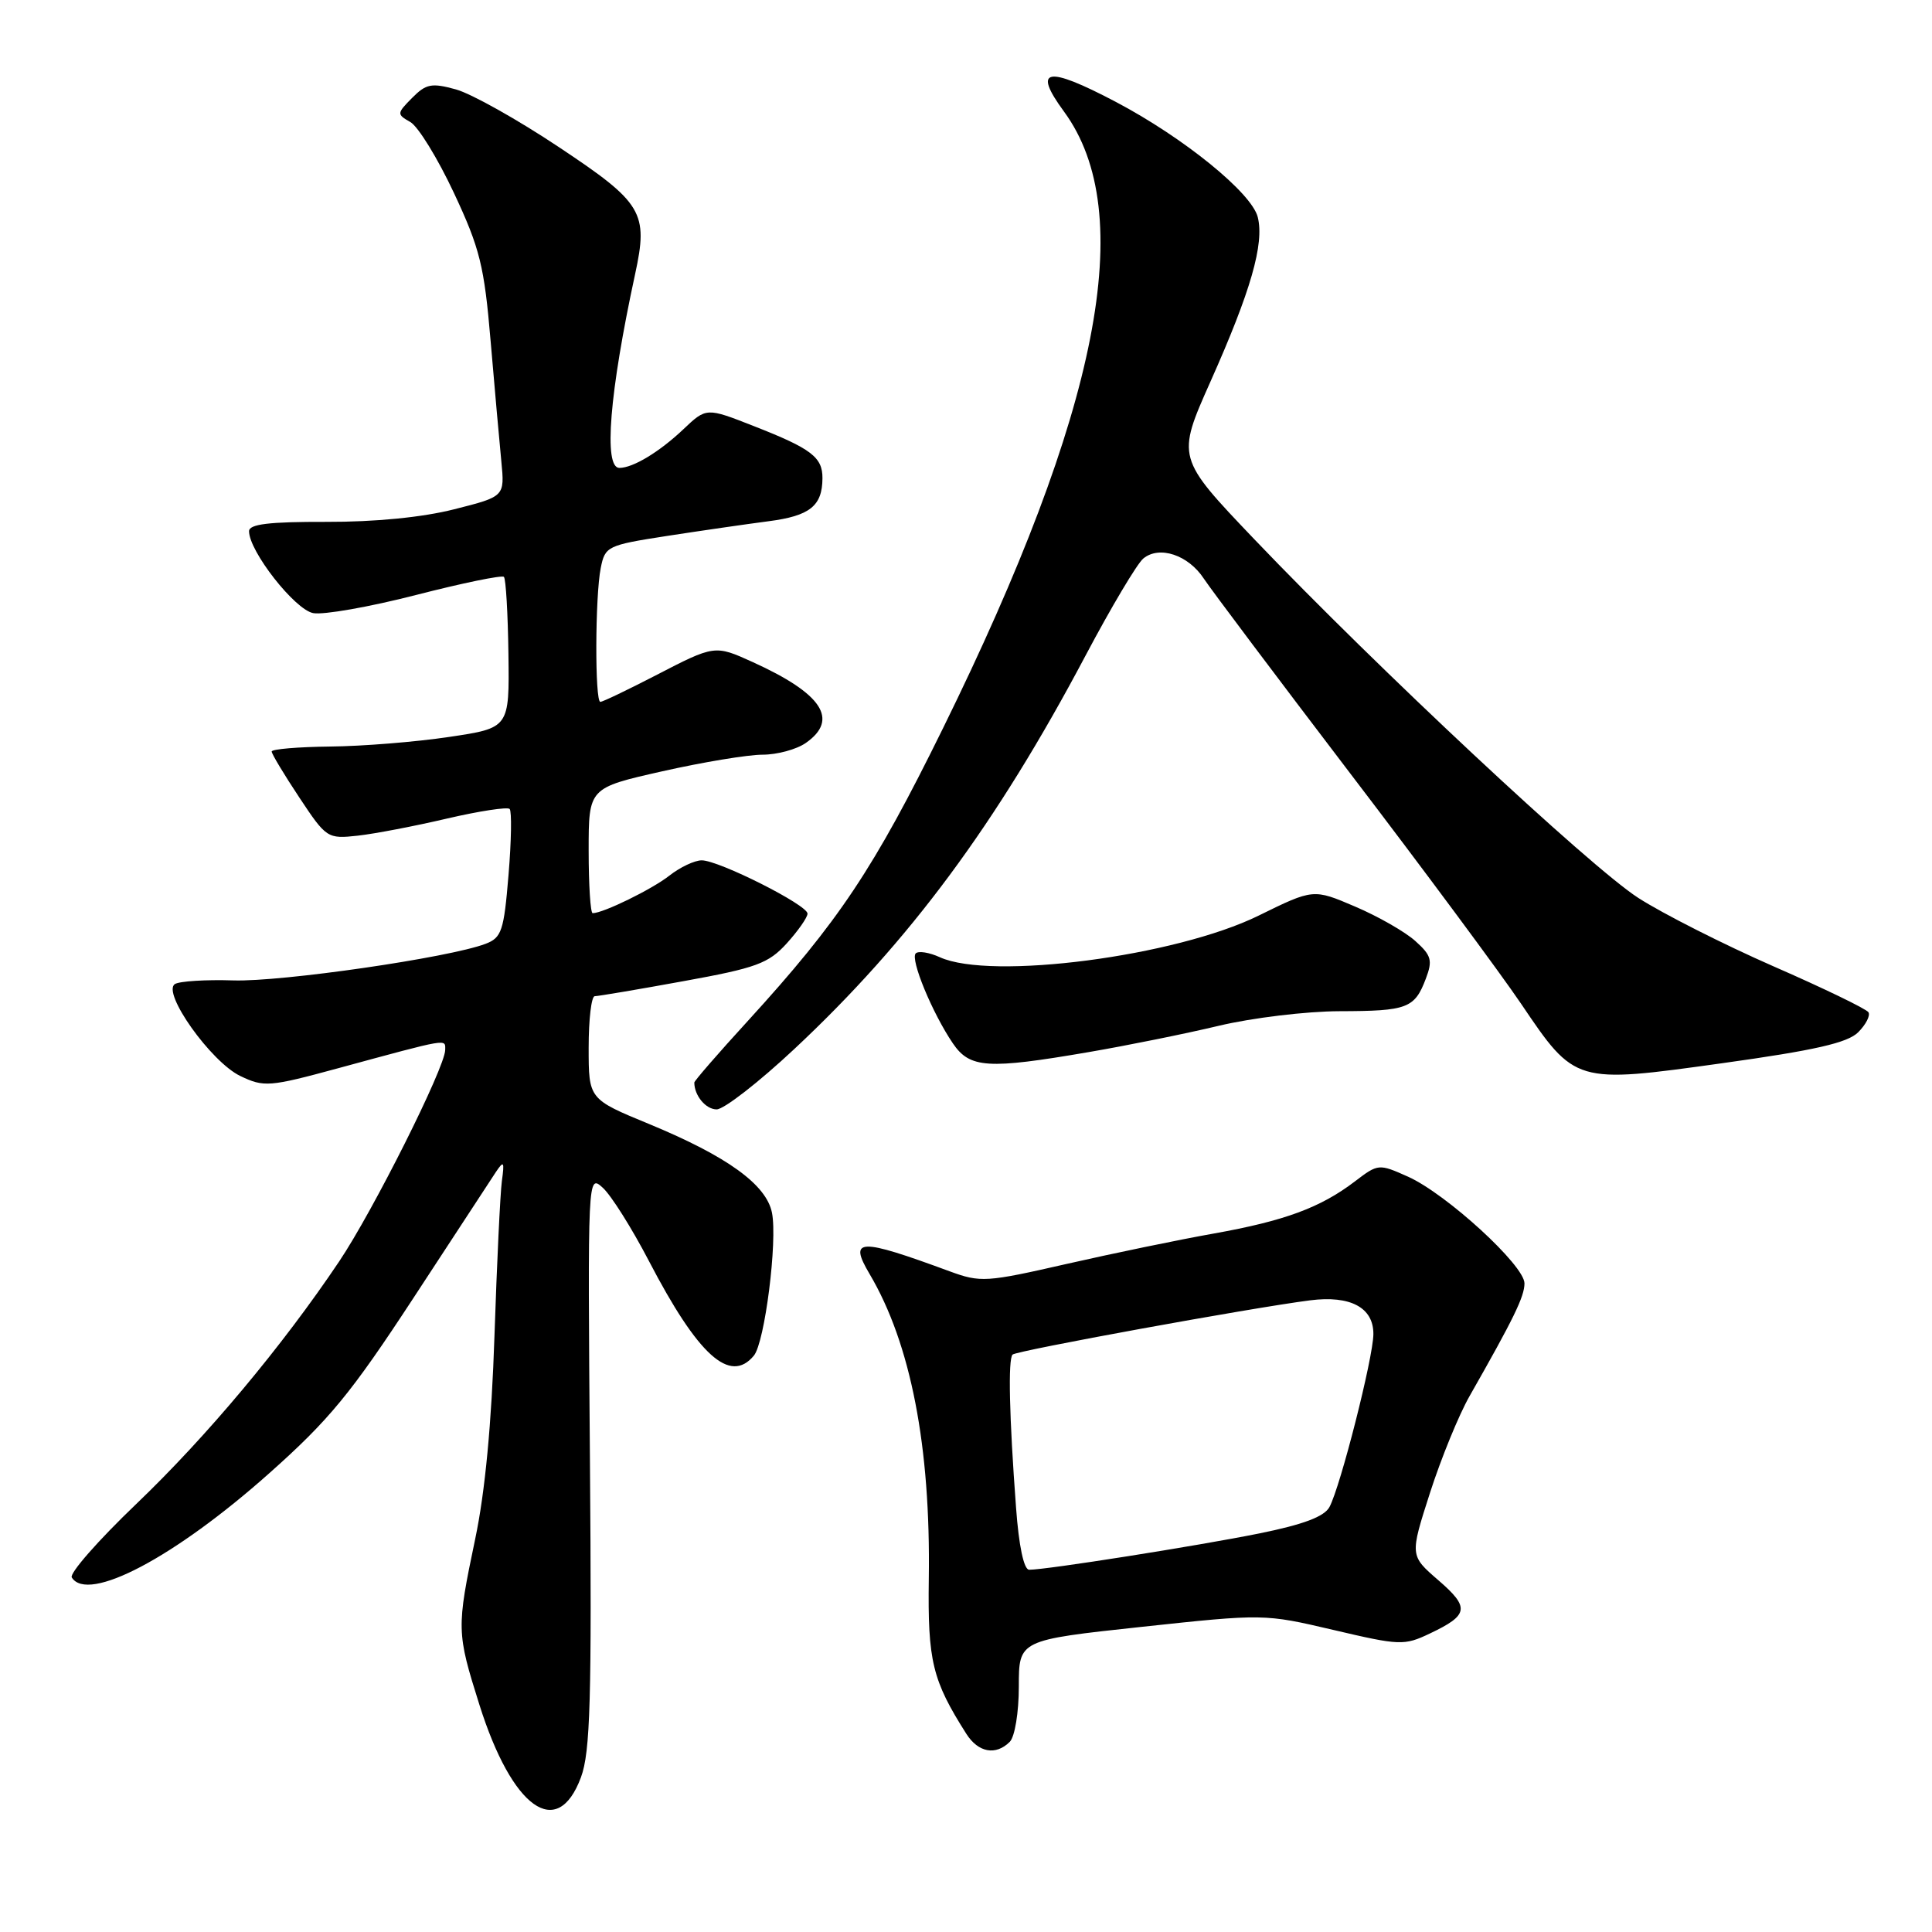 <?xml version="1.0" encoding="UTF-8" standalone="no"?>
<!DOCTYPE svg PUBLIC "-//W3C//DTD SVG 1.1//EN" "http://www.w3.org/Graphics/SVG/1.1/DTD/svg11.dtd" >
<svg xmlns="http://www.w3.org/2000/svg" xmlns:xlink="http://www.w3.org/1999/xlink" version="1.1" viewBox="0 0 256 256">
 <g >
 <path fill="currentColor"
d=" M 76.98 235.50 C 78.22 232.16 78.42 225.19 78.17 193.54 C 77.87 155.58 77.87 155.57 79.88 157.39 C 80.98 158.39 83.72 162.74 85.97 167.06 C 92.50 179.61 96.73 183.44 99.89 179.63 C 101.34 177.88 103.04 164.46 102.29 160.69 C 101.54 156.96 96.36 153.22 86.04 148.95 C 78.00 145.64 78.00 145.64 78.00 138.82 C 78.00 135.07 78.36 132.00 78.81 132.00 C 79.25 132.00 84.54 131.11 90.56 130.01 C 100.22 128.26 101.82 127.67 104.25 125.00 C 105.76 123.33 107.00 121.56 107.00 121.06 C 107.00 119.91 95.26 114.00 92.98 114.00 C 92.04 114.00 90.11 114.91 88.69 116.03 C 86.40 117.83 79.93 121.00 78.53 121.00 C 78.24 121.00 78.00 117.27 78.00 112.70 C 78.00 104.40 78.00 104.40 87.76 102.20 C 93.13 100.99 99.10 100.00 101.04 100.00 C 102.97 100.00 105.56 99.30 106.78 98.44 C 111.21 95.34 108.96 91.91 99.72 87.72 C 94.72 85.45 94.69 85.45 86.87 89.50 C 83.15 91.42 79.86 93.00 79.55 93.00 C 78.81 93.00 78.85 79.02 79.60 75.27 C 80.17 72.39 80.47 72.24 88.35 71.02 C 92.83 70.33 98.90 69.45 101.82 69.07 C 107.31 68.36 108.96 67.05 108.98 63.37 C 109.00 60.58 107.50 59.44 99.91 56.47 C 93.60 53.99 93.60 53.99 90.55 56.88 C 87.36 59.90 83.87 62.00 82.07 62.00 C 79.95 62.00 80.76 52.01 84.15 36.35 C 85.93 28.15 85.18 26.89 74.05 19.49 C 68.59 15.85 62.45 12.41 60.42 11.85 C 57.19 10.96 56.46 11.10 54.61 12.97 C 52.57 15.03 52.56 15.14 54.37 16.17 C 55.40 16.75 58.00 20.98 60.15 25.57 C 63.59 32.91 64.17 35.25 65.01 45.20 C 65.54 51.42 66.18 58.59 66.43 61.14 C 66.88 65.79 66.88 65.79 60.19 67.48 C 55.99 68.55 49.68 69.17 43.25 69.15 C 35.63 69.13 33.00 69.45 33.00 70.39 C 33.00 73.04 39.06 80.78 41.50 81.24 C 42.85 81.50 48.98 80.42 55.12 78.84 C 61.27 77.26 66.51 76.18 66.77 76.44 C 67.03 76.70 67.30 81.31 67.37 86.69 C 67.50 96.46 67.50 96.46 59.50 97.65 C 55.10 98.31 48.01 98.88 43.75 98.92 C 39.49 98.97 36.00 99.26 36.00 99.58 C 36.00 99.90 37.65 102.64 39.66 105.67 C 43.24 111.07 43.39 111.17 47.41 110.73 C 49.66 110.48 54.98 109.46 59.24 108.46 C 63.50 107.47 67.23 106.90 67.53 107.19 C 67.82 107.49 67.76 111.43 67.38 115.95 C 66.77 123.35 66.47 124.25 64.34 125.06 C 59.51 126.90 37.34 130.11 30.94 129.91 C 27.29 129.79 23.80 130.01 23.18 130.39 C 21.40 131.49 27.95 140.70 31.83 142.57 C 34.98 144.08 35.67 144.03 44.83 141.54 C 59.67 137.51 59.00 137.63 58.99 139.13 C 58.96 141.46 49.43 160.47 44.94 167.15 C 37.36 178.44 27.41 190.33 18.05 199.29 C 13.02 204.10 9.18 208.48 9.51 209.02 C 11.63 212.45 23.15 206.37 35.67 195.22 C 43.62 188.15 46.51 184.63 54.77 172.01 C 60.12 163.82 65.04 156.31 65.70 155.31 C 66.76 153.73 66.86 153.88 66.50 156.50 C 66.28 158.15 65.84 167.38 65.52 177.00 C 65.14 188.56 64.28 197.69 62.97 203.90 C 60.48 215.80 60.49 216.27 63.53 225.91 C 67.87 239.66 73.86 243.92 76.98 235.50 Z  M 133.80 230.80 C 134.47 230.13 135.00 226.90 135.00 223.46 C 135.00 217.32 135.00 217.32 151.25 215.57 C 167.45 213.83 167.53 213.83 176.70 215.98 C 185.48 218.04 186.06 218.07 189.46 216.45 C 194.63 214.00 194.78 213.01 190.58 209.38 C 186.81 206.12 186.81 206.12 189.48 197.81 C 190.95 193.24 193.31 187.47 194.72 185.00 C 200.58 174.71 202.00 171.80 202.00 170.05 C 202.00 167.67 191.67 158.21 186.58 155.92 C 182.69 154.18 182.62 154.19 179.52 156.55 C 174.97 160.02 170.22 161.77 160.83 163.45 C 156.25 164.26 147.47 166.08 141.32 167.48 C 130.67 169.91 129.93 169.96 125.82 168.45 C 113.77 164.01 112.42 164.06 115.23 168.82 C 120.68 178.04 123.33 191.69 123.07 209.21 C 122.92 220.10 123.53 222.64 128.05 229.75 C 129.63 232.23 131.95 232.65 133.80 230.80 Z  M 105.25 139.00 C 120.54 124.70 132.01 109.21 143.84 86.87 C 147.23 80.47 150.67 74.69 151.49 74.01 C 153.61 72.25 157.46 73.53 159.52 76.68 C 160.50 78.16 169.21 89.75 178.88 102.44 C 188.56 115.12 198.76 128.88 201.55 133.00 C 208.71 143.60 208.71 143.60 228.21 140.88 C 240.50 139.17 244.82 138.18 246.22 136.78 C 247.24 135.76 247.85 134.57 247.58 134.13 C 247.31 133.69 241.65 130.95 235.01 128.05 C 228.37 125.14 220.30 121.05 217.07 118.97 C 210.63 114.81 182.46 88.48 166.20 71.45 C 155.90 60.65 155.90 60.65 160.39 50.57 C 165.75 38.56 167.54 32.31 166.66 28.77 C 165.85 25.55 156.86 18.25 147.85 13.50 C 138.68 8.67 136.76 9.03 140.99 14.79 C 150.83 28.23 145.71 54.32 124.95 96.50 C 115.78 115.14 111.17 122.05 99.10 135.27 C 95.19 139.54 92.00 143.22 92.00 143.44 C 92.00 145.17 93.52 147.00 94.96 147.00 C 95.92 147.00 100.55 143.40 105.25 139.00 Z  M 144.25 139.41 C 149.34 138.54 157.10 136.97 161.50 135.92 C 165.90 134.87 173.10 134.00 177.50 133.99 C 186.49 133.97 187.44 133.61 188.93 129.68 C 189.85 127.26 189.67 126.60 187.55 124.70 C 186.22 123.49 182.62 121.43 179.57 120.13 C 174.03 117.76 174.03 117.76 166.76 121.33 C 155.77 126.73 131.31 129.92 124.54 126.84 C 123.14 126.20 121.70 125.97 121.34 126.33 C 120.58 127.09 123.54 134.25 126.26 138.25 C 128.51 141.56 130.87 141.71 144.25 139.41 Z  M 134.63 199.75 C 133.73 187.69 133.56 180.10 134.17 179.49 C 134.70 178.97 165.70 173.31 173.60 172.30 C 178.94 171.62 182.01 173.26 181.98 176.79 C 181.96 179.89 177.62 196.97 176.16 199.69 C 175.48 200.96 172.69 202.01 166.85 203.19 C 158.67 204.84 138.60 208.01 136.37 208.00 C 135.67 208.00 135.00 204.86 134.63 199.75 Z "/>
</g>
</svg>